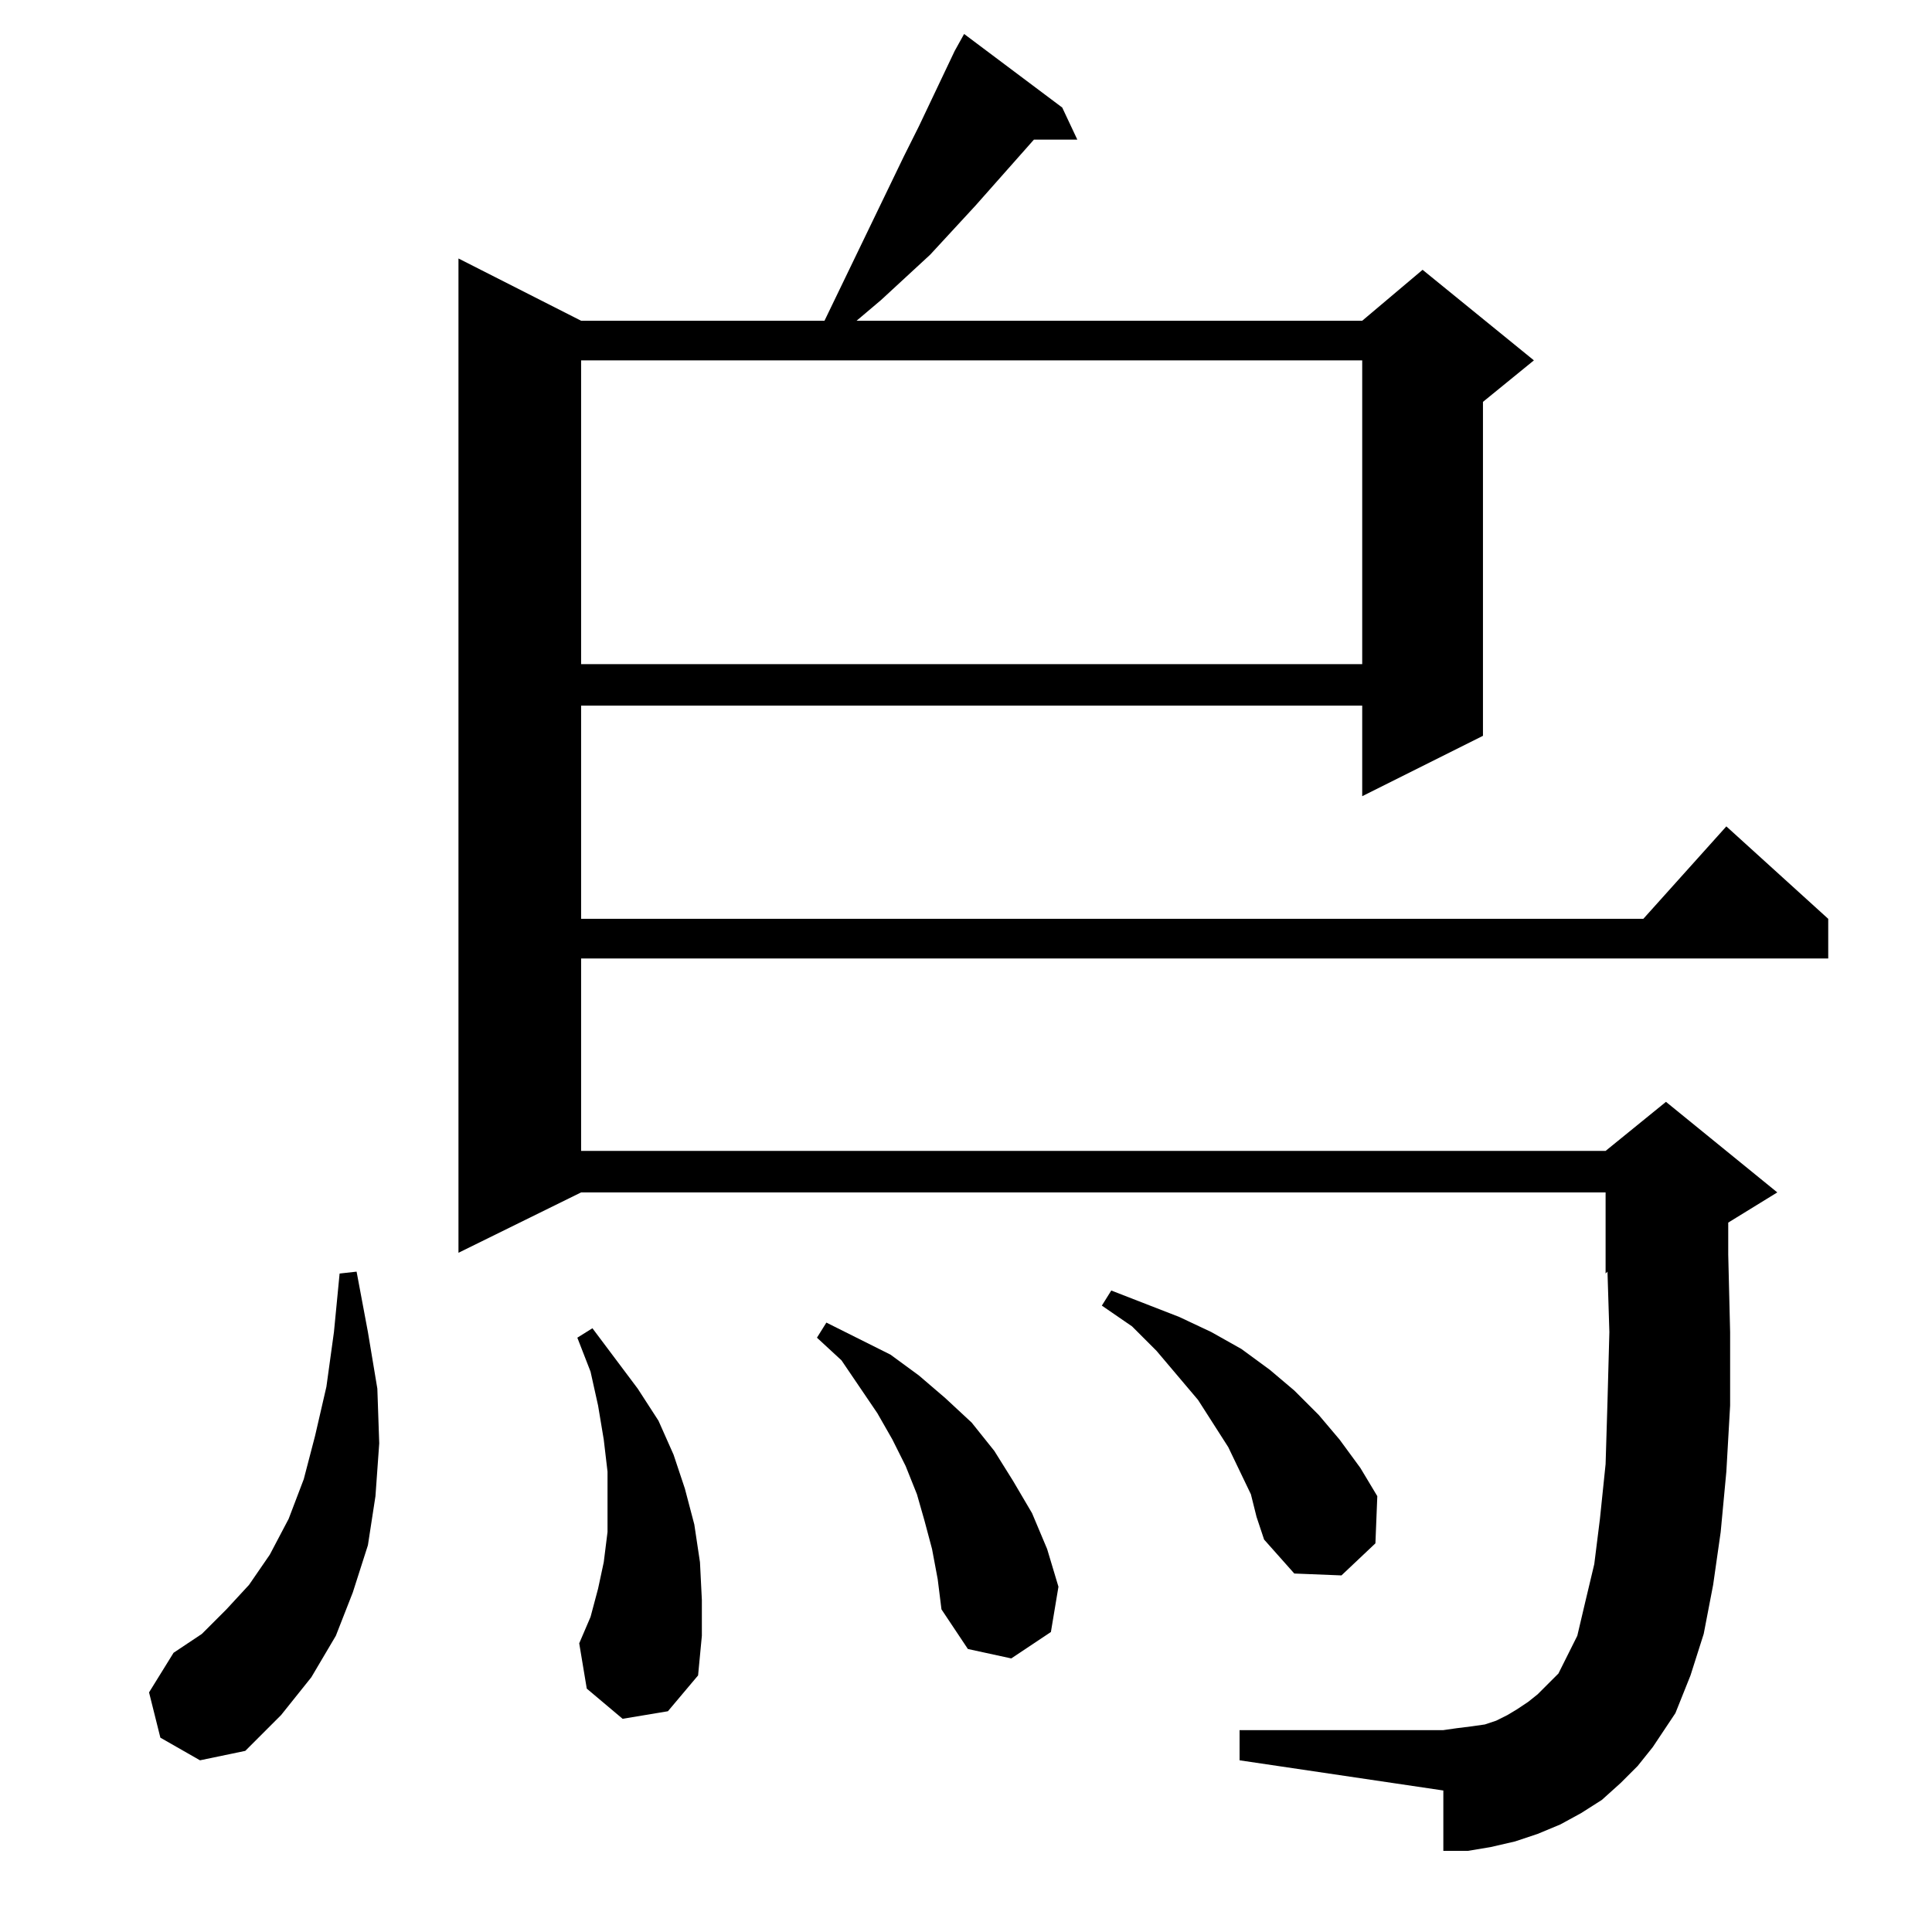 <?xml version="1.0" standalone="no"?>
<!DOCTYPE svg PUBLIC "-//W3C//DTD SVG 1.1//EN" "http://www.w3.org/Graphics/SVG/1.1/DTD/svg11.dtd" >
<svg xmlns="http://www.w3.org/2000/svg" xmlns:xlink="http://www.w3.org/1999/xlink" version="1.1" viewBox="0 -144 1024 1024">
  <g transform="matrix(1 0 0 -1 0 880)">
   <path fill="currentColor"
d="M85 103l-6 24l13 21l15 10l13 13l12 13l11 16l10 19l8 21l6 23l6 26l4 29l3 31l9 1l6 -32l5 -30l1 -29l-2 -28l-4 -26l-8 -25l-9 -23l-13 -22l-16 -20l-19 -19l-24 -5zM506 997l5 9l52 -39l8 -17h-23l-31 -35l-24 -26l-26 -24l-13 -11h268l32 27l59 -48l-27 -22v-177
l-64 -32v48h-414v-113h563l44 49l54 -49v-21h-661v-102h543l32 26l59 -48l-26 -16v-17l1 -41v-39l-2 -35l-3 -32l-4 -28l-5 -26l-7 -22l-8 -20l-12 -18l-8 -10l-9 -9l-10 -9l-11 -7l-11 -6l-12 -5l-12 -4l-13 -3l-12 -2h-13v32l-108 16v16h108l7 1l8 1l7 1l6 2l6 3l5 3l6 4
l5 4l11 11l4 8l6 12l4 17l5 21l3 24l3 29l1 33l1 37l-1 32l-1 -1v43h-543l-65 -32v527l65 -33h129l42 87l8 16zM330 113l-19 16l-4 24l6 14l4 15l3 14l2 16v16v16l-2 17l-3 18l-4 18l-7 18l8 5l24 -32l11 -17l8 -18l6 -18l5 -19l3 -20l1 -20v-19l-2 -21l-16 -19zM494 203
l-4 15l-4 14l-6 15l-7 14l-8 14l-19 28l-13 12l5 8l34 -17l15 -11l14 -12l14 -13l12 -15l10 -16l10 -17l8 -19l6 -20l-4 -24l-21 -14l-23 5l-14 21l-2 16zM663 232l-12 25l-16 25l-22 26l-13 13l-16 11l5 8l18 -7l18 -7l17 -8l16 -9l15 -11l13 -11l13 -13l11 -13l11 -15
l9 -15l-1 -25l-18 -17l-25 1l-16 18l-4 12zM308 833v-161h414v161h-414z" />
  </g>

</svg>
